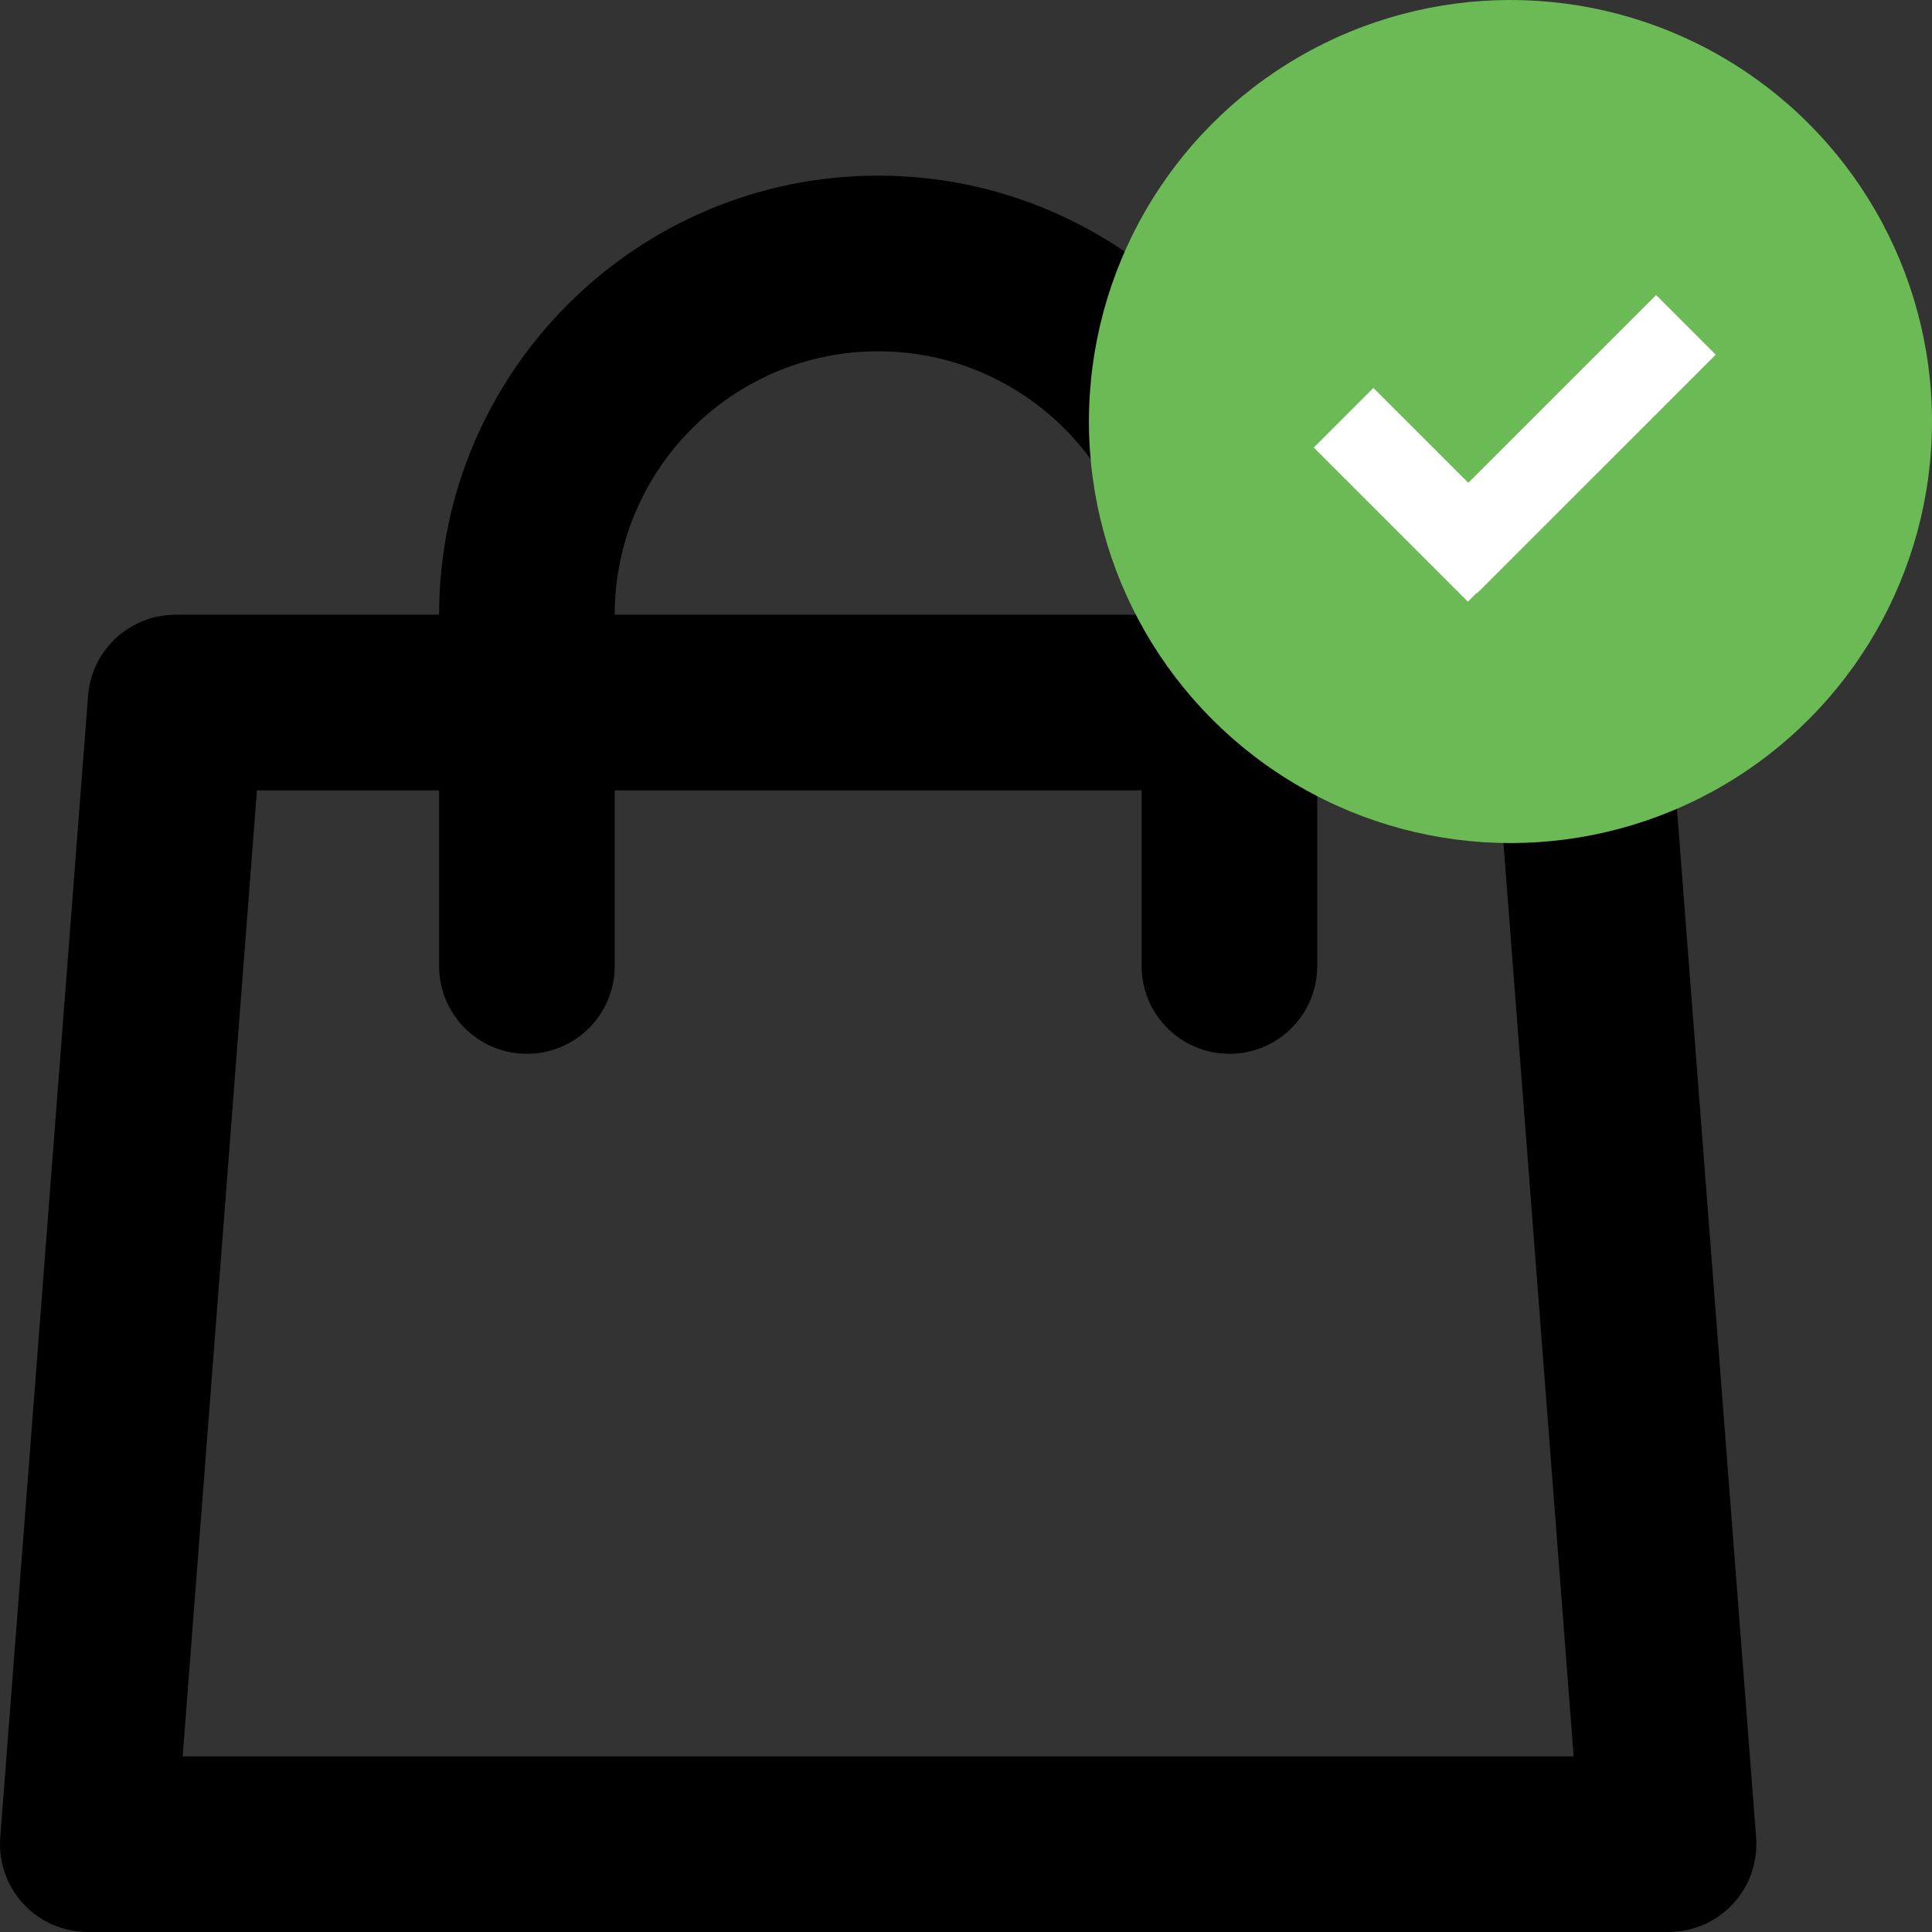 <?xml version="1.0" encoding="UTF-8"?>
<svg width="55px" height="55px" viewBox="0 0 55 55" version="1.1" xmlns="http://www.w3.org/2000/svg" xmlns:xlink="http://www.w3.org/1999/xlink">
    <rect x="0" y="0" width="55" height="55" fill="#333333" stroke="none"/>
    <title>illust/illust-shop-suuccess</title>
    <g id="Symbols" stroke="none" stroke-width="1" fill="none" fill-rule="evenodd">
        <g id="illust/illust-shop-suuccess" transform="translate(0, 5)">
            <g transform="translate(0, -5)">
                <path d="M5.2,50 L7.314,22.5 L12.5,22.5 L12.5,27.5 C12.5,28.881 13.618,30 14.999,30 C16.382,30 17.5,28.881 17.5,27.5 L17.5,22.5 L32.5,22.5 L32.5,27.5 C32.5,28.881 33.618,30 35,30 C36.381,30 37.499,28.881 37.499,27.5 L37.499,22.5 L42.685,22.5 L44.799,50 L5.2,50 Z M25,10 C29.135,10 32.5,13.364 32.5,17.5 L17.5,17.5 C17.5,13.364 20.864,10 25,10 Z M49.334,54.199 C49.807,53.687 50.046,53.003 49.993,52.309 L47.492,19.808 C47.392,18.506 46.306,17.5 45,17.5 L37.499,17.5 C37.499,10.608 31.891,5 25,5 C18.108,5 12.5,10.608 12.5,17.5 L5,17.5 C3.693,17.5 2.607,18.506 2.507,19.808 L0.007,52.309 C-0.046,53.003 0.193,53.687 0.666,54.199 C1.137,54.709 1.804,55 2.499,55 L47.5,55 C48.196,55 48.862,54.709 49.334,54.199 L49.334,54.199 Z" id="illus/illus-shop-suuccess" fill="#000000"></path>
                <g id="illus/illus-success" transform="translate(31, 0)">
                    <circle id="Combined-Shape" fill="#6BBA56" cx="12" cy="12" r="12"></circle>
                    <path d="M16.146,8.4 L17.843,10.097 L11.054,16.885 L11.042,16.873 L10.788,17.128 L6.4,12.74 L8.097,11.043 L10.8,13.745 L16.146,8.4 Z" id="Combined-Shape" fill="#FFFFFF"></path>
                </g>
            </g>
        </g>
    </g>
</svg>
